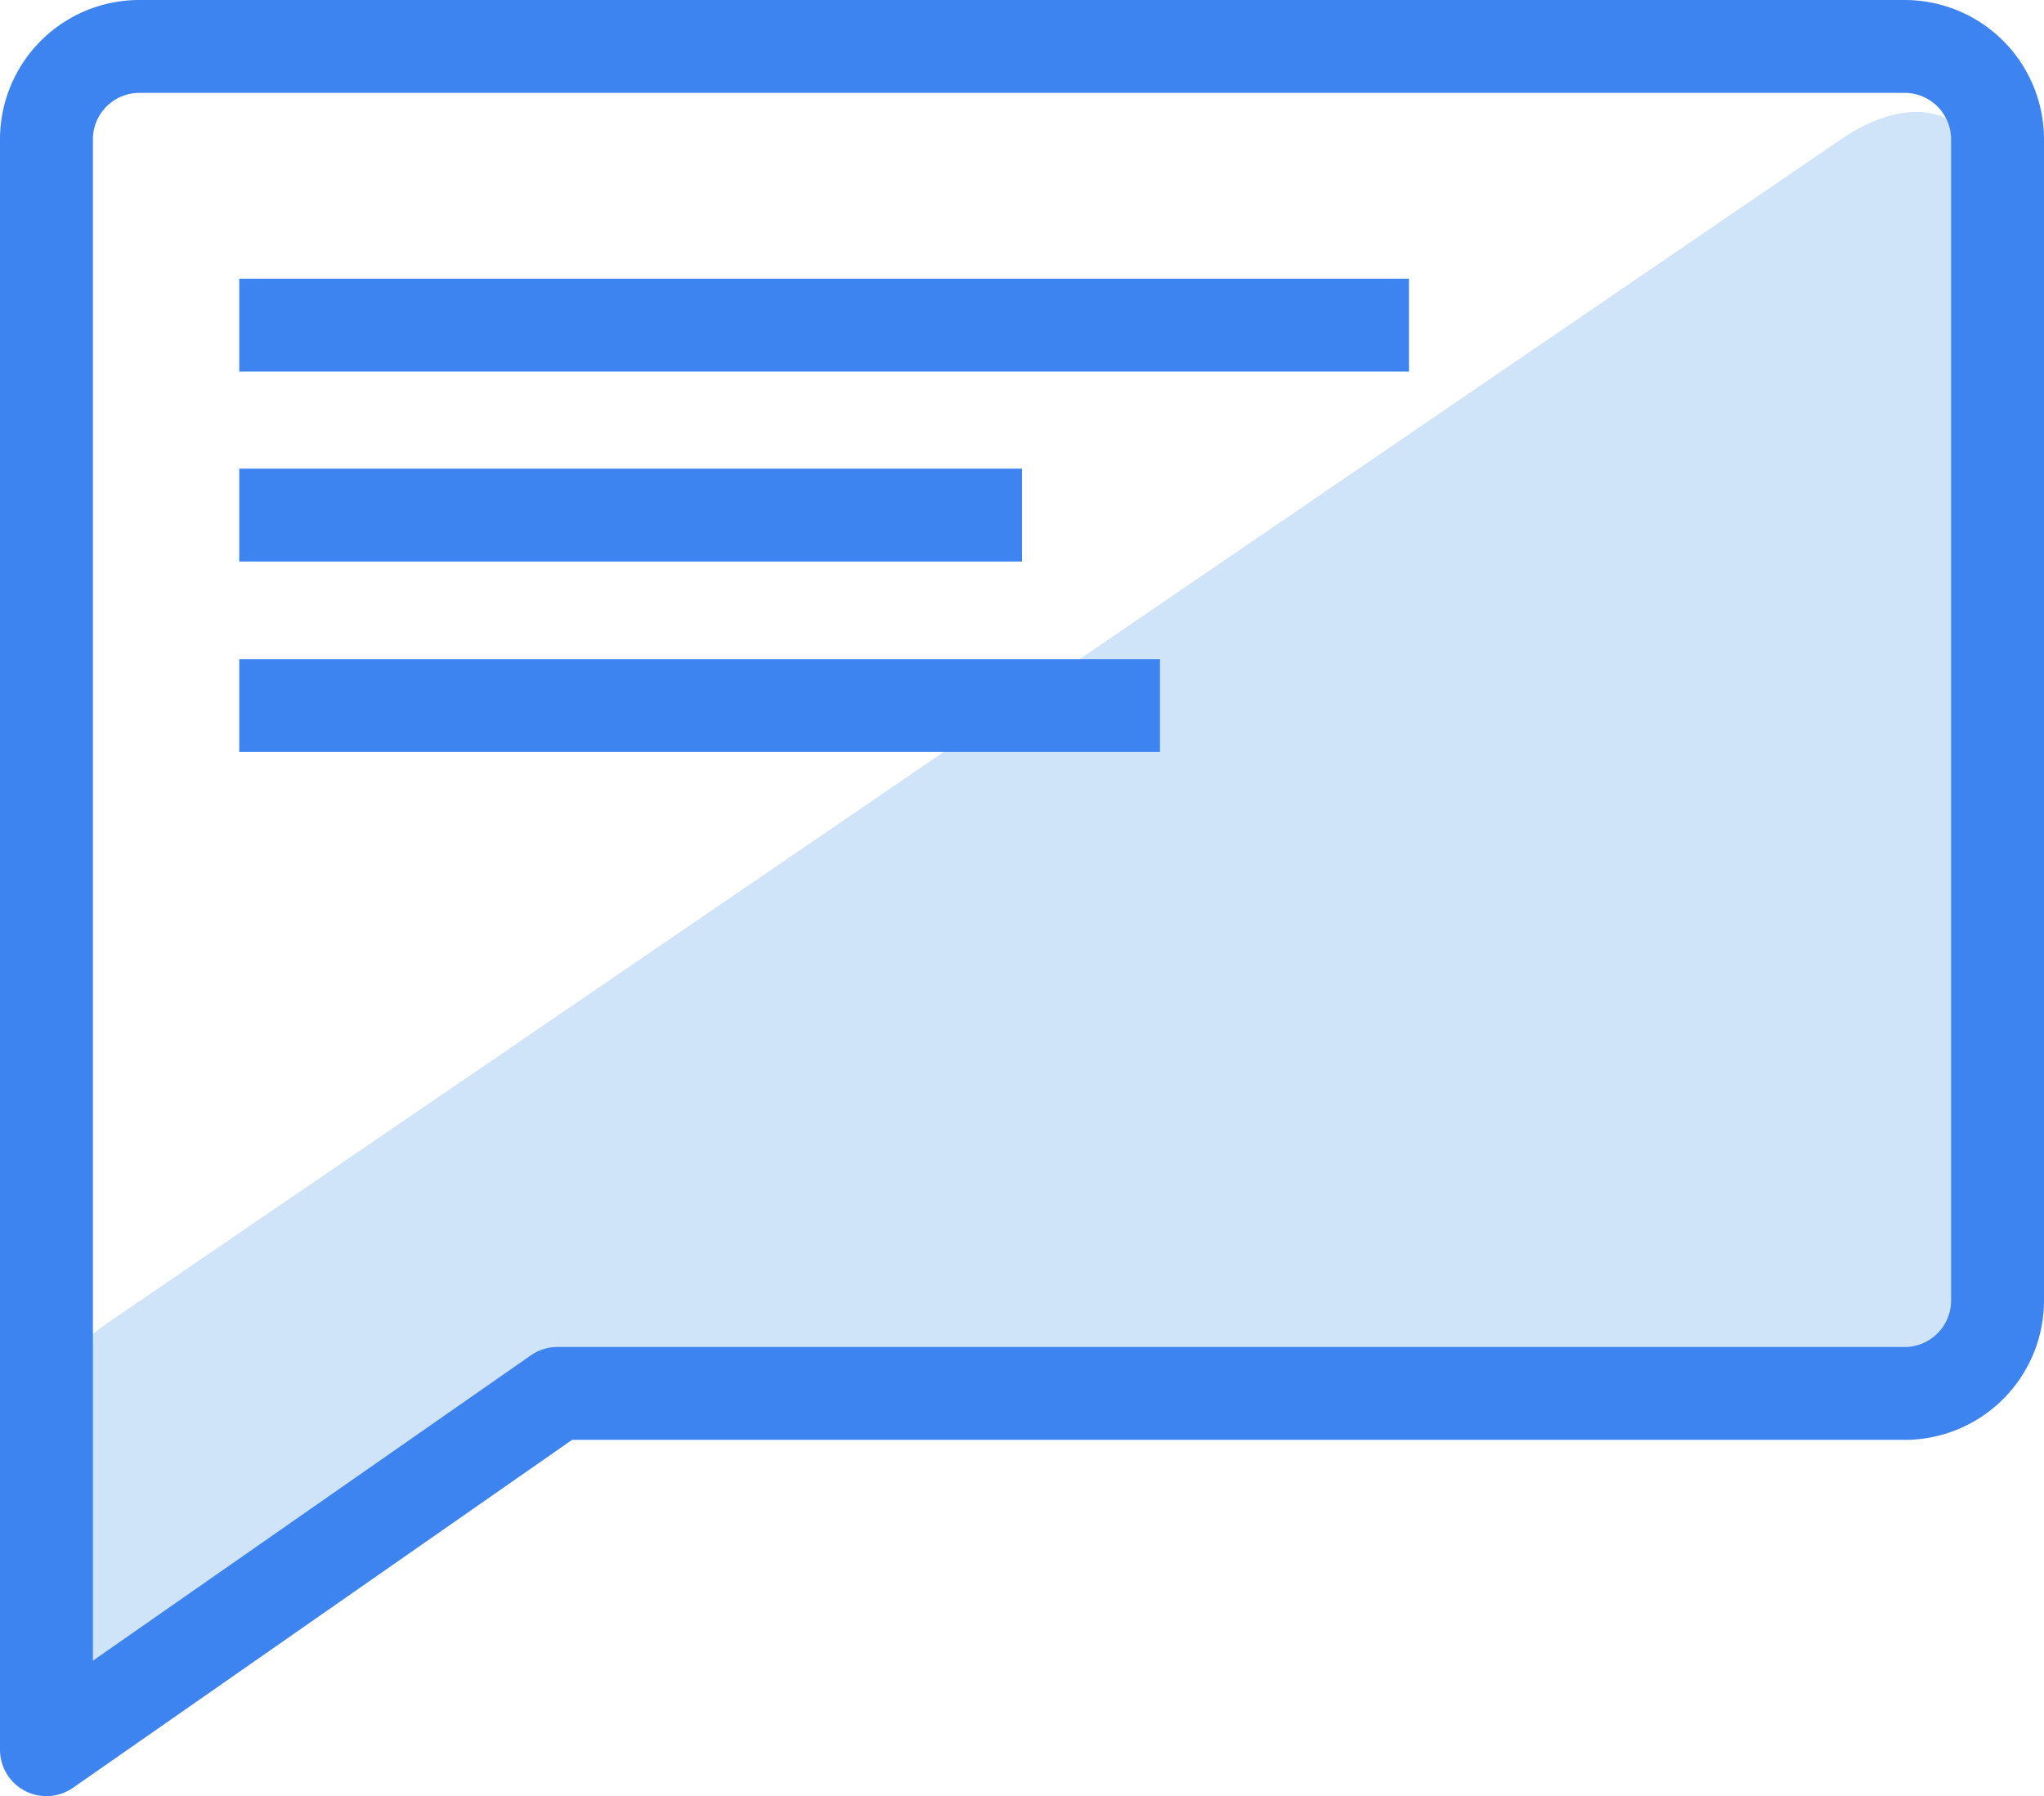 <svg xmlns="http://www.w3.org/2000/svg" viewBox="0 0 44 38.67"><defs><style>.cls-1{fill:#cfe3f9;fill-rule:evenodd;}.cls-2,.cls-3{fill:none;stroke:#3d84f1;stroke-width:2px;}.cls-2{stroke-miterlimit:10;}.cls-3{stroke-linecap:round;stroke-linejoin:round;}</style></defs><title>Ресурс 1</title><g id="Слой_2" data-name="Слой 2"><g id="Слой_1-2" data-name="Слой 1"><path class="cls-1" d="M39.63,3c1.83-1.24,3.31-.46,3.31,1.75v22a4,4,0,0,1-4,4H11L1.72,37.18l0-3.3c-2.21,0-1.26-4.14.57-5.38Z"/><line class="cls-2" x1="22" y1="11.09" x2="5.15" y2="11.09"/><line class="cls-2" x1="30.33" y1="7" x2="5.15" y2="7"/><line class="cls-2" x1="24.97" y1="15.19" x2="5.15" y2="15.19"/><path class="cls-3" d="M41,1H3A2,2,0,0,0,1,3V37.67L12,30H41a2,2,0,0,0,2-2V3A2,2,0,0,0,41,1Z"/></g></g></svg>
